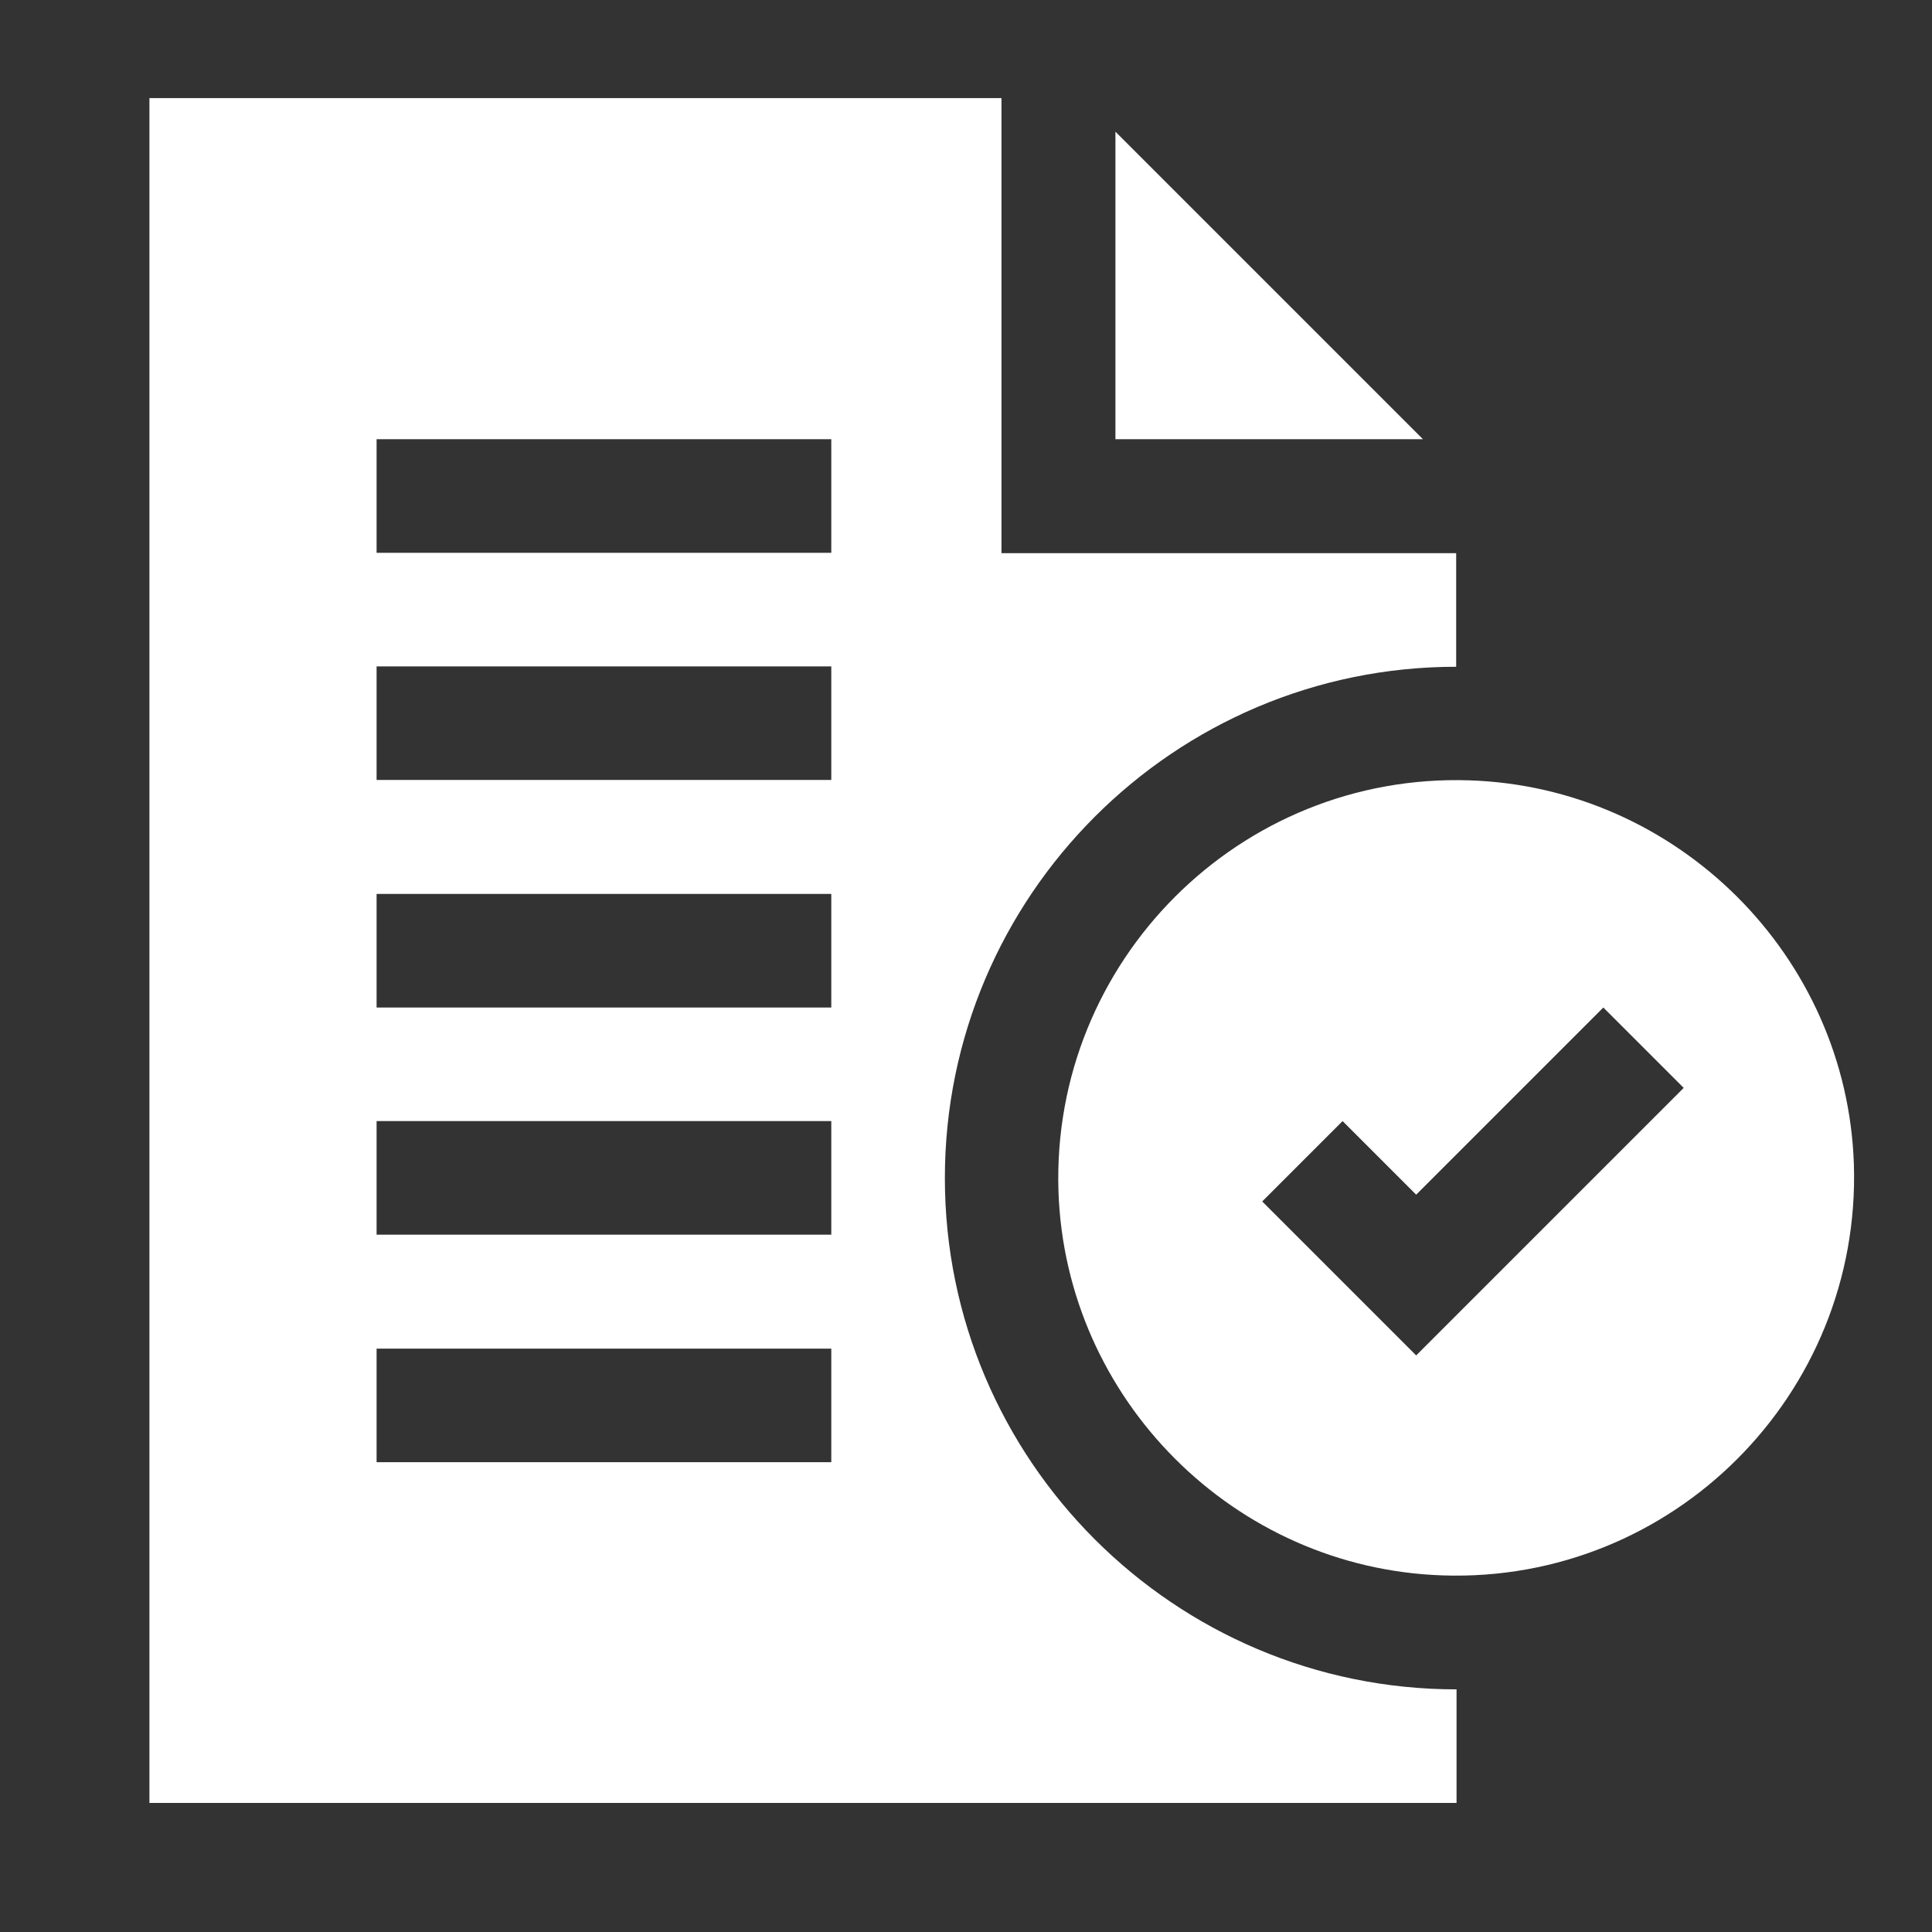 <?xml version="1.0" encoding="utf-8"?>
<!-- Generator: Adobe Illustrator 23.0.1, SVG Export Plug-In . SVG Version: 6.00 Build 0)  -->
<svg version="1.1" id="Capa_1" xmlns="http://www.w3.org/2000/svg" xmlns:xlink="http://www.w3.org/1999/xlink" x="0px"
     y="0px"
     viewBox="0 0 512 512" style="enable-background:new 0 0 512 512;" xml:space="preserve">
<rect x="0" y="0" width="512" height="512" fill="#333333" stroke="none"/>
<style type="text/css">
	.st0{fill:#FFFFFF;}
</style>
    <g>
	<path class="st0" d="M295.6,34.9v81.5h81.5L295.6,34.9z"/>
        <path class="st0" d="M250.4,312.2c0-74.7,60.8-135.5,135.5-135.5v-30.1H265.4V26H39.6v451.8h346.4v-30.1
		C311.2,447.7,250.4,386.9,250.4,312.2z M99.8,116.4h120.5v30.1H99.8V116.4z M220.3,387.5H99.8v-30.1h120.5V387.5z M220.3,327.2
		H99.8v-30.1h120.5V327.2z M220.3,267H99.8v-30.1h120.5V267z M220.3,206.7H99.8v-30.1h120.5V206.7z"/>
        <path class="st0" d="M389.4,206.8c-60.9-2-110.8,48-108.9,108.8c1.8,55.2,46.6,100.1,101.9,101.9c60.9,2,110.8-48,108.9-108.9
		C489.5,253.4,444.6,208.6,389.4,206.8z M375.3,359.2l-40.8-40.8l21.3-21.3l19.5,19.5l49.6-49.6l21.3,21.3L375.3,359.2z"/>
</g>
</svg>
